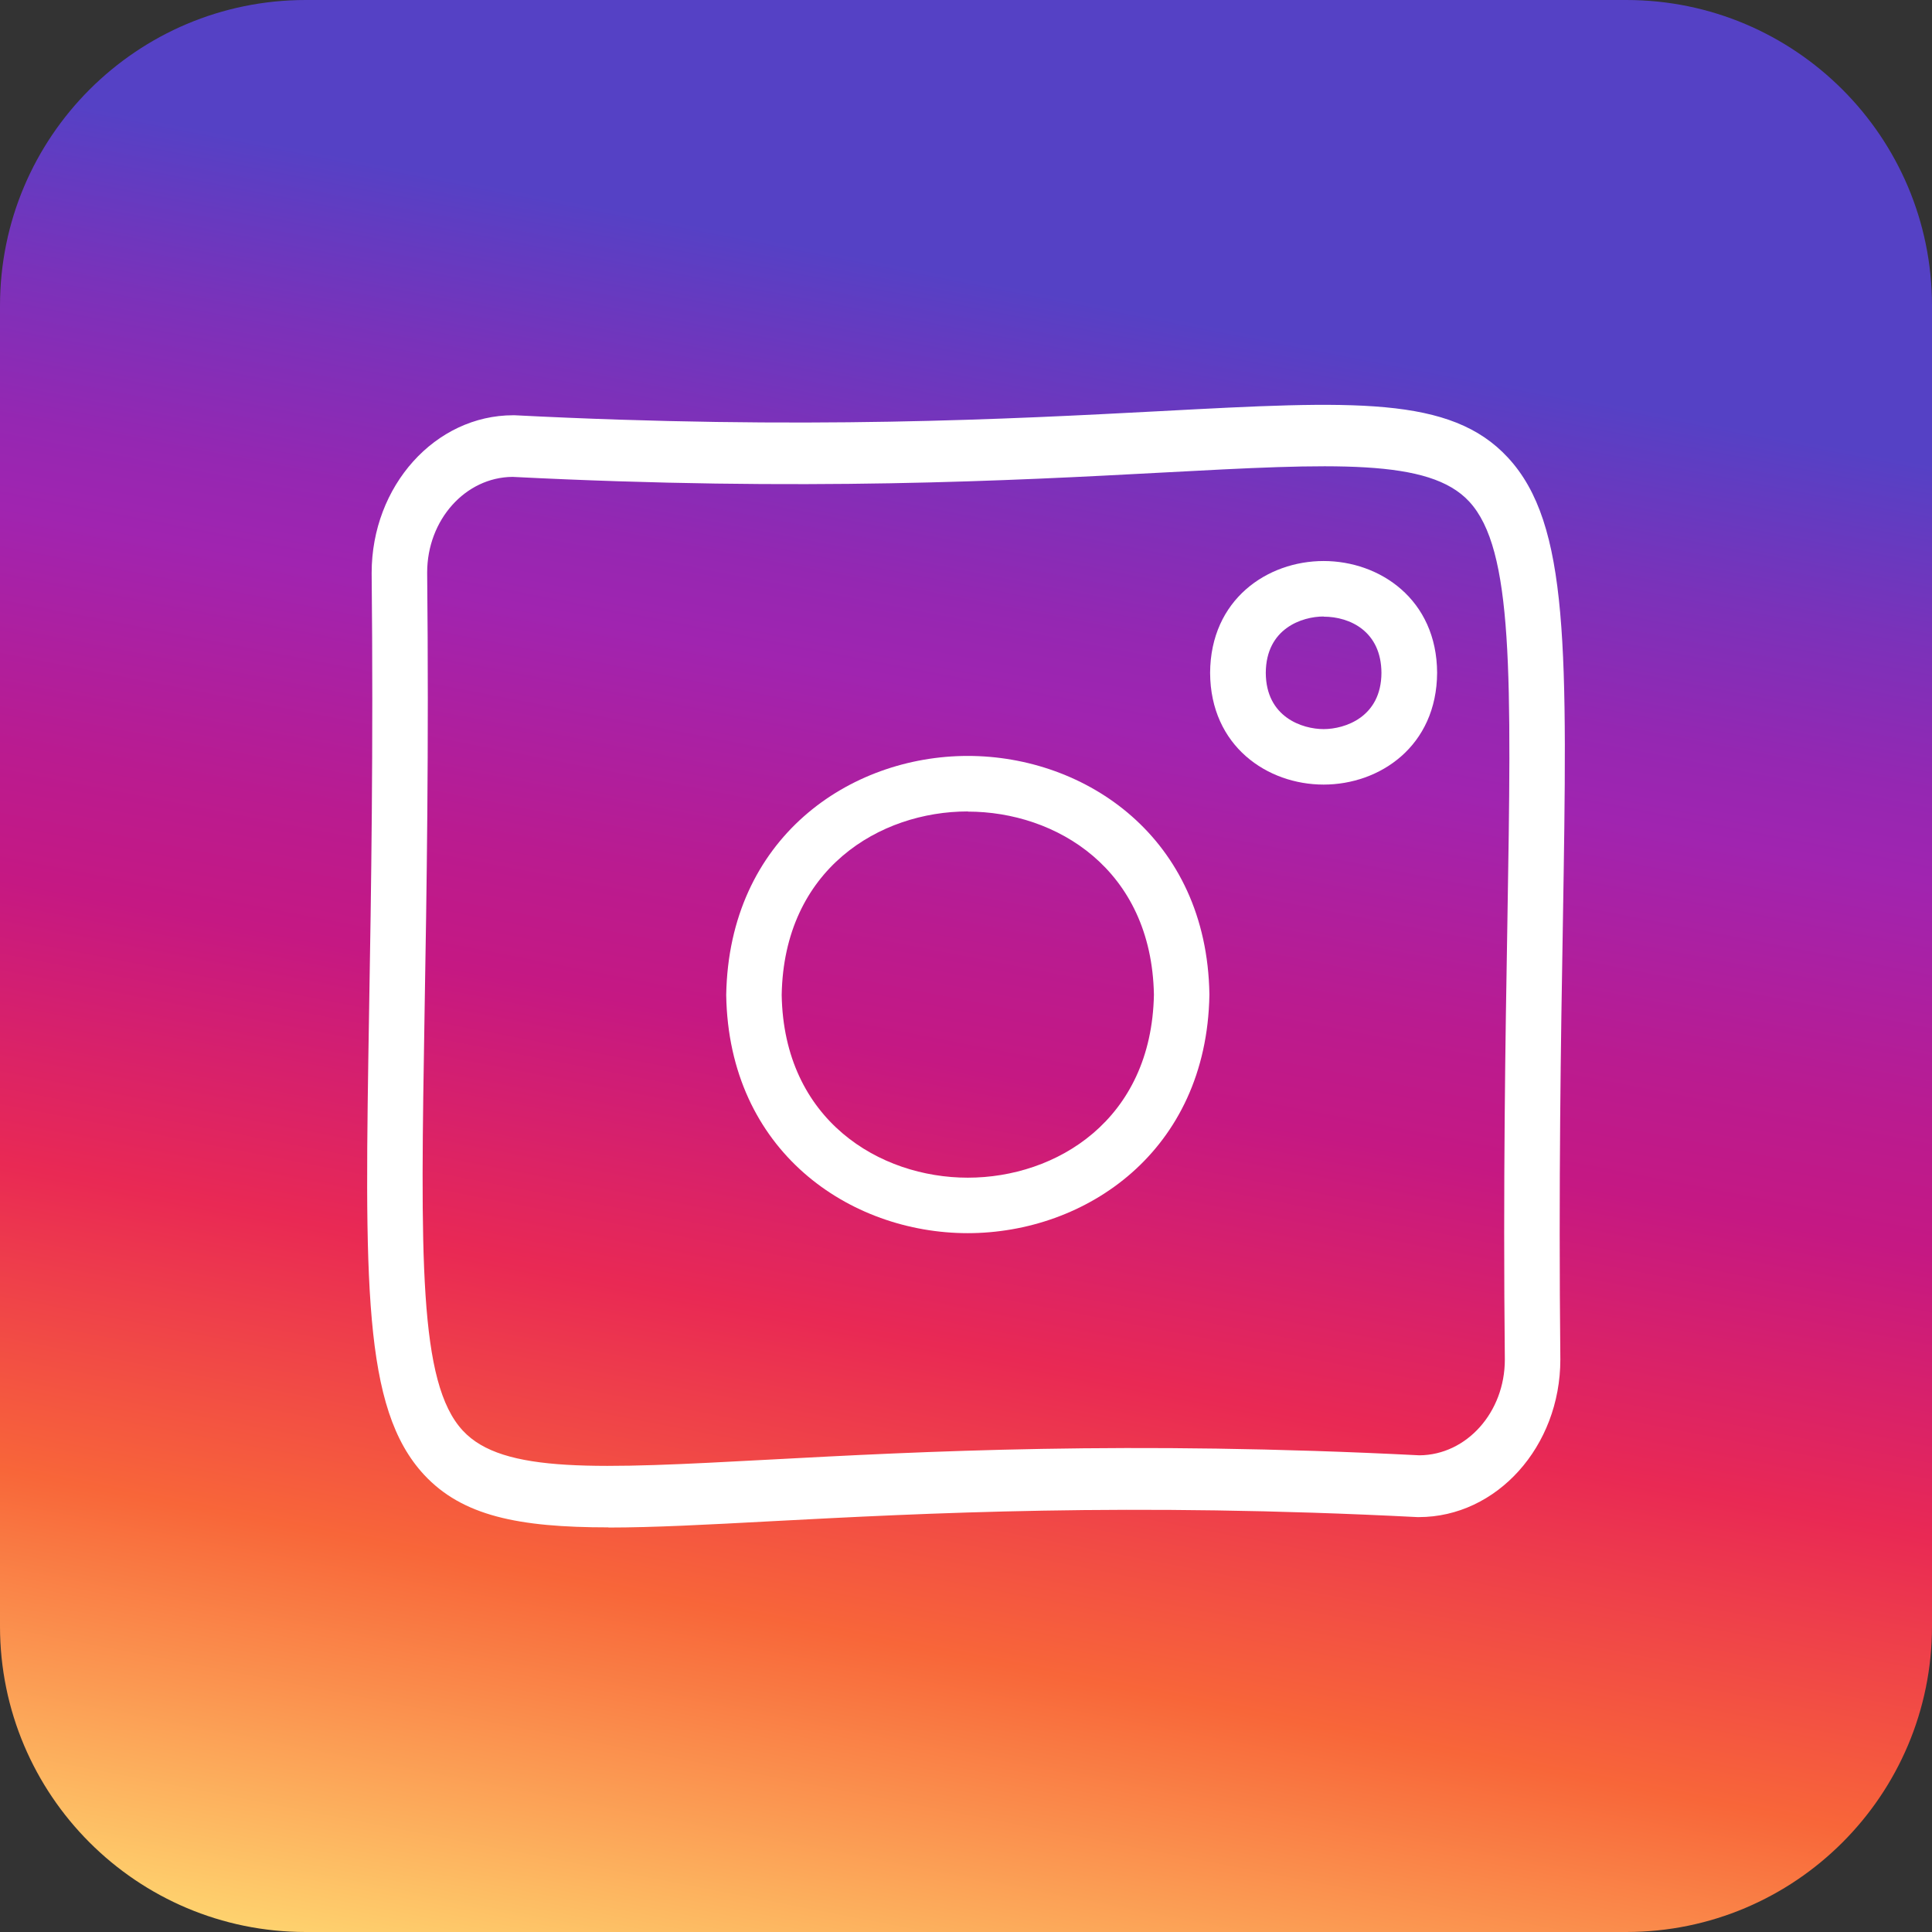 <svg width="60" height="60" viewBox="0 0 60 60" fill="none" xmlns="http://www.w3.org/2000/svg">
<rect x="0" y="0" width="60" height="60" fill="#333333" stroke="none"/>
<path d="M50.505 0H9.495C4.251 0 0 4.251 0 9.495V50.505C0 55.749 4.251 60 9.495 60H50.505C55.749 60 60 55.749 60 50.505V9.495C60 4.251 55.749 0 50.505 0Z" fill="url(#paint0_linear_42_371)"/>
<path d="M18.894 47.434C16.091 47.434 14.357 47.076 13.17 45.8C11.257 43.736 11.324 39.847 11.464 31.315C11.525 27.723 11.598 23.258 11.542 17.792C11.542 15.089 13.517 12.896 15.94 12.896H15.979C24.942 13.355 31.354 13.014 36.037 12.768C42.035 12.449 45.05 12.286 46.83 14.211C48.743 16.276 48.676 20.17 48.536 28.696C48.474 32.288 48.402 36.753 48.458 42.219C48.458 44.922 46.483 47.115 44.06 47.115H44.021C35.058 46.656 28.646 46.997 23.963 47.243C21.966 47.35 20.293 47.439 18.894 47.439V47.434ZM15.918 14.81C14.452 14.821 13.266 16.147 13.266 17.781C13.322 23.264 13.249 27.751 13.187 31.354C13.059 39.069 12.997 42.947 14.373 44.429C15.615 45.772 18.553 45.615 23.885 45.33C28.596 45.078 35.047 44.737 44.082 45.196C45.548 45.185 46.734 43.859 46.734 42.225C46.678 36.742 46.751 32.255 46.813 28.652C46.941 20.936 47.003 17.059 45.627 15.576C44.385 14.233 41.447 14.39 36.115 14.675C31.404 14.927 24.953 15.268 15.918 14.81Z" fill="white"/>
<path d="M30.056 38.297C26.391 38.297 22.631 35.757 22.553 30.901C22.637 26.016 26.391 23.476 30.056 23.476C33.721 23.476 37.48 26.016 37.559 30.873V30.901C37.475 35.757 33.721 38.297 30.05 38.297H30.056ZM30.056 25.2C27.32 25.2 24.343 26.984 24.276 30.901C24.343 34.789 27.32 36.574 30.056 36.574C32.792 36.574 35.763 34.795 35.836 30.89C35.763 26.984 32.792 25.205 30.056 25.205V25.2Z" fill="white"/>
<path d="M41.106 24.366C39.36 24.366 37.592 23.174 37.581 20.897C37.592 18.614 39.36 17.423 41.106 17.423C42.852 17.423 44.62 18.614 44.631 20.892C44.62 23.174 42.852 24.366 41.106 24.366ZM41.106 19.146C40.44 19.146 39.316 19.515 39.31 20.897C39.316 22.273 40.446 22.643 41.106 22.643C41.766 22.643 42.896 22.273 42.902 20.897C42.896 19.61 41.928 19.151 41.106 19.151V19.146Z" fill="white"/>
<defs>
<linearGradient id="paint0_linear_42_371" x1="23.426" y1="63.821" x2="36.177" y2="-1.774" gradientUnits="userSpaceOnUse">
<stop stop-color="#FFDA72"/>
<stop offset="0.2" stop-color="#F86639"/>
<stop offset="0.34" stop-color="#E92954"/>
<stop offset="0.47" stop-color="#C51883"/>
<stop offset="0.53" stop-color="#BA1B90"/>
<stop offset="0.64" stop-color="#A024B0"/>
<stop offset="0.68" stop-color="#9527B2"/>
<stop offset="0.75" stop-color="#7A32BA"/>
<stop offset="0.83" stop-color="#5541C5"/>
</linearGradient>
</defs>
</svg>
